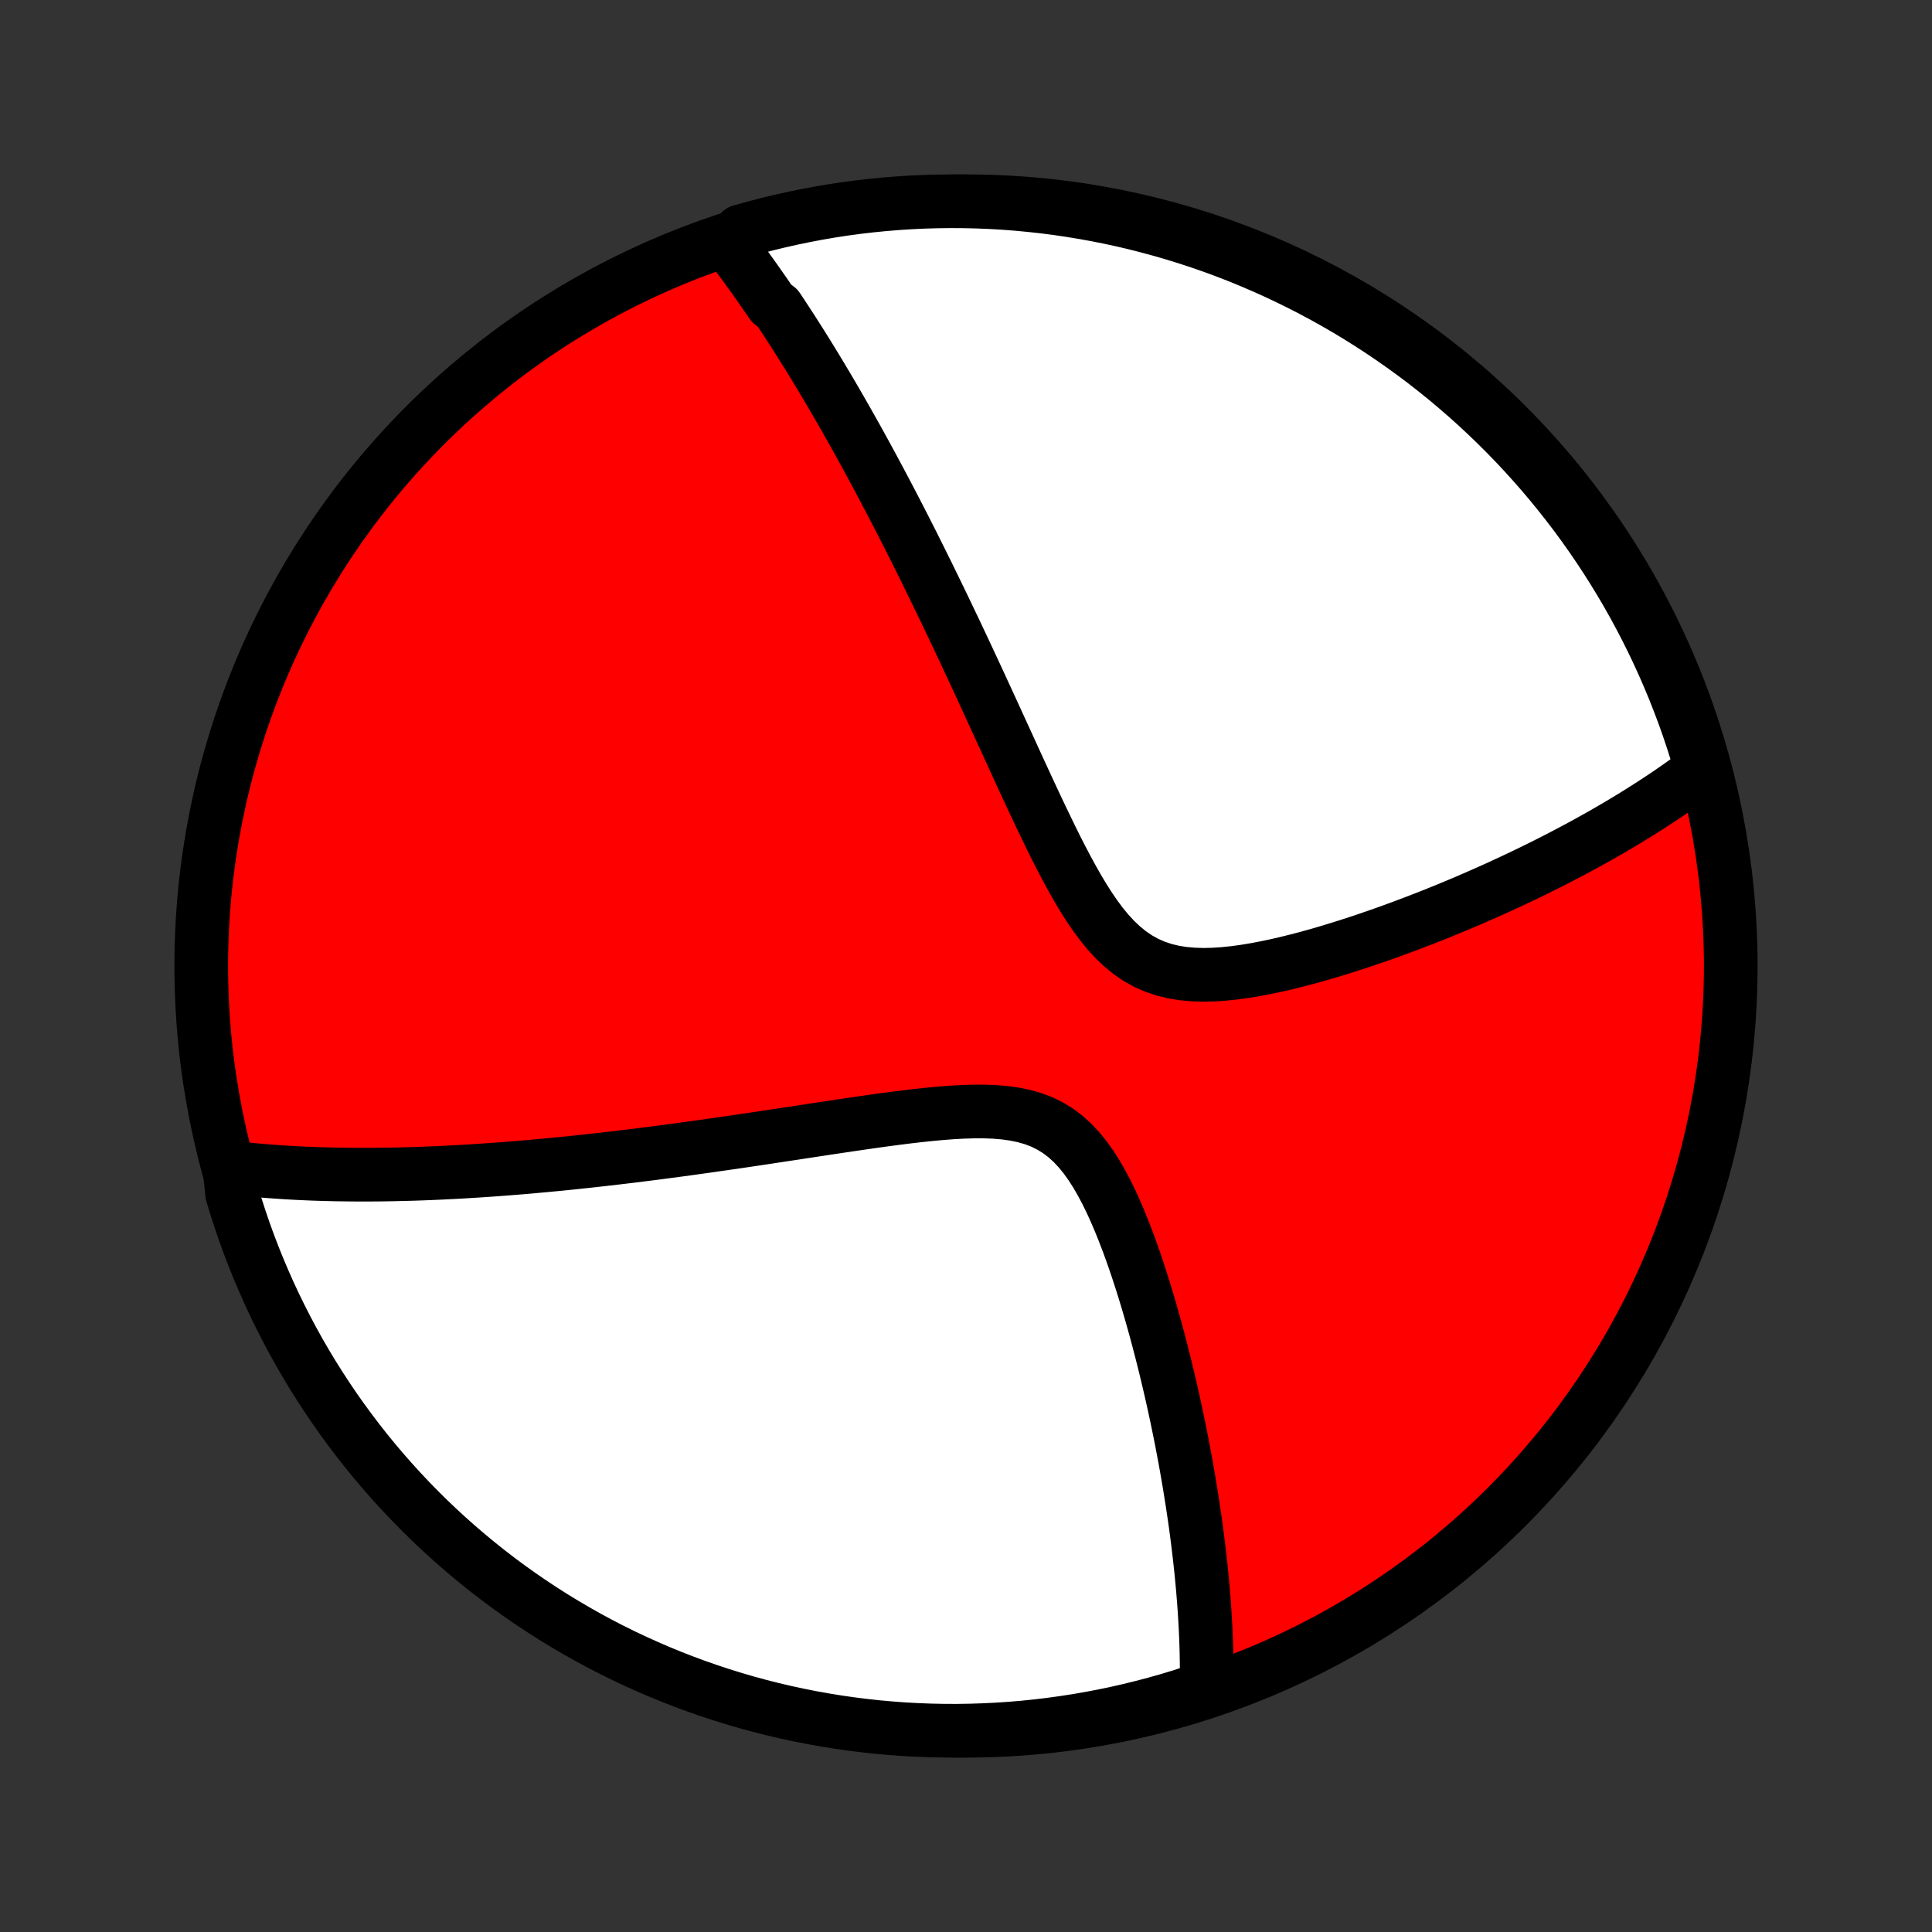 <?xml version="1.0" encoding="utf-8" standalone="no"?>
<!DOCTYPE svg PUBLIC "-//W3C//DTD SVG 1.1//EN"
  "http://www.w3.org/Graphics/SVG/1.1/DTD/svg11.dtd">
<!-- Created with matplotlib (http://matplotlib.org/) -->
<svg height="72pt" version="1.1" viewBox="0 0 72 72" width="72pt" xmlns="http://www.w3.org/2000/svg" xmlns:xlink="http://www.w3.org/1999/xlink">
 <rect x="0" y="0" width="72" height="72" fill="#333333" stroke="none"/>
 <defs>
  <style type="text/css">
*{stroke-linecap:butt;stroke-linejoin:round;}
  </style>
 </defs>
 <g id="figure_1">
  <g id="patch_1">
   <path d="
M0 72
L72 72
L72 0
L0 0
z
" style="fill:none;"/>
  </g>
  <g id="axes_1">
   <g id="PatchCollection_1">
    <defs>
     <path d="
M36 -7.5
C43.558 -7.5 50.808 -10.503 56.153 -15.848
C61.497 -21.192 64.5 -28.442 64.5 -36
C64.5 -43.558 61.497 -50.808 56.153 -56.153
C50.808 -61.497 43.558 -64.5 36 -64.5
C28.442 -64.5 21.192 -61.497 15.848 -56.153
C10.503 -50.808 7.5 -43.558 7.5 -36
C7.5 -28.442 10.503 -21.192 15.848 -15.848
C21.192 -10.503 28.442 -7.5 36 -7.5
z
" id="C0_0_a811fe30f3"/>
     <path d="
M27.155 -62.907
L27.273 -62.754
L27.39 -62.6
L27.507 -62.445
L27.622 -62.29
L27.738 -62.134
L27.853 -61.977
L27.967 -61.82
L28.081 -61.661
L28.194 -61.502
L28.307 -61.341
L28.419 -61.18
L28.532 -61.018
L28.644 -60.854
L28.755 -60.69
L28.978 -60.525
L29.089 -60.358
L29.2 -60.19
L29.311 -60.021
L29.421 -59.851
L29.532 -59.68
L29.642 -59.507
L29.753 -59.333
L29.864 -59.158
L29.975 -58.981
L30.086 -58.803
L30.197 -58.623
L30.308 -58.441
L30.42 -58.258
L30.532 -58.073
L30.644 -57.886
L30.756 -57.698
L30.869 -57.508
L30.982 -57.316
L31.096 -57.121
L31.21 -56.925
L31.324 -56.727
L31.439 -56.526
L31.555 -56.323
L31.671 -56.118
L31.787 -55.911
L31.905 -55.701
L32.023 -55.489
L32.141 -55.273
L32.261 -55.056
L32.381 -54.835
L32.502 -54.612
L32.623 -54.386
L32.746 -54.157
L32.869 -53.925
L32.994 -53.69
L33.119 -53.452
L33.245 -53.21
L33.373 -52.965
L33.501 -52.717
L33.63 -52.465
L33.761 -52.209
L33.892 -51.95
L34.025 -51.687
L34.158 -51.42
L34.293 -51.15
L34.429 -50.875
L34.567 -50.597
L34.705 -50.314
L34.845 -50.028
L34.986 -49.737
L35.129 -49.441
L35.273 -49.142
L35.418 -48.838
L35.565 -48.53
L35.713 -48.218
L35.862 -47.901
L36.013 -47.579
L36.165 -47.253
L36.319 -46.923
L36.474 -46.589
L36.63 -46.25
L36.788 -45.907
L36.948 -45.559
L37.109 -45.208
L37.271 -44.853
L37.436 -44.494
L37.602 -44.131
L37.769 -43.765
L37.938 -43.396
L38.109 -43.025
L38.282 -42.65
L38.457 -42.274
L38.634 -41.896
L38.814 -41.517
L38.996 -41.138
L39.18 -40.759
L39.368 -40.381
L39.559 -40.006
L39.755 -39.633
L39.955 -39.266
L40.16 -38.904
L40.371 -38.551
L40.589 -38.207
L40.815 -37.876
L41.05 -37.559
L41.296 -37.259
L41.554 -36.98
L41.824 -36.724
L42.108 -36.493
L42.406 -36.29
L42.719 -36.116
L43.046 -35.973
L43.385 -35.859
L43.736 -35.774
L44.098 -35.716
L44.469 -35.683
L44.846 -35.671
L45.23 -35.68
L45.617 -35.706
L46.008 -35.747
L46.4 -35.801
L46.792 -35.866
L47.185 -35.941
L47.577 -36.024
L47.967 -36.114
L48.355 -36.211
L48.74 -36.312
L49.123 -36.419
L49.501 -36.529
L49.876 -36.643
L50.247 -36.759
L50.613 -36.878
L50.975 -36.999
L51.332 -37.122
L51.684 -37.246
L52.031 -37.372
L52.373 -37.498
L52.71 -37.626
L53.042 -37.754
L53.369 -37.882
L53.69 -38.011
L54.006 -38.14
L54.317 -38.269
L54.623 -38.398
L54.924 -38.528
L55.219 -38.657
L55.51 -38.786
L55.795 -38.914
L56.075 -39.043
L56.351 -39.171
L56.621 -39.298
L56.887 -39.425
L57.148 -39.552
L57.405 -39.679
L57.657 -39.805
L57.905 -39.93
L58.148 -40.055
L58.387 -40.18
L58.622 -40.304
L58.853 -40.427
L59.079 -40.55
L59.302 -40.673
L59.521 -40.795
L59.737 -40.917
L59.948 -41.038
L60.156 -41.159
L60.361 -41.28
L60.562 -41.4
L60.76 -41.52
L60.955 -41.64
L61.146 -41.759
L61.334 -41.878
L61.52 -41.996
L61.702 -42.115
L61.882 -42.233
L62.059 -42.351
L62.233 -42.469
L62.404 -42.587
L62.573 -42.705
L62.739 -42.822
L62.903 -42.94
L63.064 -43.057
L63.223 -43.175
L63.379 -43.293
L63.376 -43.41
L63.233 -43.925
L63.083 -44.401
L62.924 -44.876
L62.757 -45.347
L62.581 -45.815
L62.398 -46.281
L62.206 -46.743
L62.007 -47.202
L61.799 -47.658
L61.584 -48.11
L61.361 -48.558
L61.13 -49.003
L60.892 -49.444
L60.646 -49.88
L60.392 -50.312
L60.131 -50.74
L59.863 -51.164
L59.587 -51.583
L59.304 -51.997
L59.015 -52.406
L58.718 -52.81
L58.414 -53.209
L58.103 -53.603
L57.786 -53.992
L57.462 -54.375
L57.131 -54.752
L56.794 -55.124
L56.451 -55.49
L56.102 -55.849
L55.746 -56.203
L55.384 -56.551
L55.017 -56.893
L54.643 -57.228
L54.264 -57.556
L53.88 -57.879
L53.489 -58.194
L53.094 -58.503
L52.694 -58.804
L52.288 -59.099
L51.877 -59.387
L51.462 -59.668
L51.041 -59.941
L50.617 -60.208
L50.188 -60.466
L49.754 -60.718
L49.316 -60.962
L48.874 -61.198
L48.429 -61.426
L47.979 -61.647
L47.526 -61.86
L47.069 -62.065
L46.609 -62.263
L46.146 -62.452
L45.68 -62.633
L45.211 -62.806
L44.738 -62.971
L44.264 -63.127
L43.786 -63.276
L43.307 -63.416
L42.825 -63.547
L42.341 -63.671
L41.855 -63.786
L41.367 -63.892
L40.878 -63.99
L40.387 -64.079
L39.895 -64.16
L39.402 -64.233
L38.907 -64.296
L38.412 -64.351
L37.916 -64.398
L37.42 -64.436
L36.923 -64.465
L36.425 -64.485
L35.928 -64.497
L35.431 -64.5
L34.933 -64.494
L34.437 -64.48
L33.94 -64.457
L33.444 -64.425
L32.949 -64.385
L32.455 -64.336
L31.962 -64.279
L31.471 -64.213
L30.98 -64.138
L30.491 -64.054
L30.004 -63.962
L29.519 -63.862
L29.035 -63.753
L28.554 -63.636
L28.075 -63.51
L27.599 -63.376
z
" id="C0_1_182e758e51"/>
     <path d="
M8.552 -28.495
L8.745 -28.472
L8.938 -28.451
L9.131 -28.43
L9.324 -28.411
L9.518 -28.393
L9.712 -28.375
L9.907 -28.359
L10.102 -28.344
L10.298 -28.33
L10.495 -28.317
L10.692 -28.304
L10.889 -28.293
L11.088 -28.282
L11.287 -28.273
L11.487 -28.264
L11.688 -28.256
L11.89 -28.249
L12.093 -28.243
L12.297 -28.238
L12.502 -28.233
L12.708 -28.23
L12.915 -28.227
L13.123 -28.225
L13.333 -28.224
L13.544 -28.223
L13.757 -28.224
L13.971 -28.225
L14.187 -28.227
L14.404 -28.23
L14.623 -28.234
L14.844 -28.239
L15.066 -28.244
L15.29 -28.25
L15.517 -28.257
L15.745 -28.265
L15.975 -28.274
L16.208 -28.284
L16.443 -28.294
L16.68 -28.306
L16.919 -28.318
L17.161 -28.331
L17.405 -28.346
L17.652 -28.361
L17.902 -28.377
L18.155 -28.394
L18.41 -28.412
L18.668 -28.431
L18.93 -28.451
L19.194 -28.472
L19.461 -28.494
L19.732 -28.517
L20.006 -28.542
L20.284 -28.567
L20.564 -28.594
L20.849 -28.621
L21.137 -28.65
L21.429 -28.68
L21.725 -28.712
L22.024 -28.744
L22.328 -28.778
L22.636 -28.813
L22.947 -28.849
L23.263 -28.887
L23.583 -28.925
L23.907 -28.966
L24.236 -29.007
L24.569 -29.05
L24.907 -29.095
L25.248 -29.14
L25.595 -29.187
L25.945 -29.236
L26.3 -29.285
L26.66 -29.337
L27.024 -29.389
L27.393 -29.442
L27.766 -29.497
L28.143 -29.553
L28.524 -29.61
L28.91 -29.669
L29.3 -29.728
L29.693 -29.787
L30.09 -29.848
L30.491 -29.909
L30.895 -29.97
L31.302 -30.031
L31.712 -30.092
L32.124 -30.152
L32.538 -30.211
L32.954 -30.269
L33.371 -30.324
L33.789 -30.377
L34.206 -30.426
L34.623 -30.47
L35.038 -30.509
L35.45 -30.541
L35.859 -30.564
L36.263 -30.577
L36.66 -30.578
L37.05 -30.564
L37.431 -30.533
L37.8 -30.482
L38.157 -30.409
L38.499 -30.312
L38.827 -30.188
L39.137 -30.035
L39.43 -29.855
L39.706 -29.647
L39.966 -29.412
L40.21 -29.152
L40.439 -28.871
L40.654 -28.57
L40.858 -28.252
L41.049 -27.921
L41.231 -27.577
L41.404 -27.224
L41.568 -26.863
L41.725 -26.497
L41.875 -26.126
L42.019 -25.752
L42.157 -25.377
L42.289 -25
L42.416 -24.623
L42.538 -24.246
L42.656 -23.871
L42.769 -23.497
L42.878 -23.125
L42.983 -22.756
L43.084 -22.39
L43.181 -22.027
L43.275 -21.667
L43.365 -21.311
L43.452 -20.959
L43.535 -20.611
L43.616 -20.267
L43.693 -19.927
L43.767 -19.591
L43.839 -19.26
L43.907 -18.933
L43.973 -18.61
L44.036 -18.292
L44.096 -17.978
L44.154 -17.669
L44.209 -17.364
L44.262 -17.063
L44.313 -16.766
L44.361 -16.474
L44.407 -16.186
L44.451 -15.902
L44.493 -15.623
L44.533 -15.347
L44.571 -15.075
L44.606 -14.807
L44.64 -14.543
L44.672 -14.283
L44.702 -14.026
L44.73 -13.773
L44.757 -13.523
L44.782 -13.277
L44.805 -13.034
L44.827 -12.794
L44.846 -12.558
L44.865 -12.325
L44.882 -12.094
L44.897 -11.867
L44.91 -11.642
L44.923 -11.421
L44.934 -11.202
L44.943 -10.985
L44.951 -10.772
L44.958 -10.56
L44.963 -10.351
L44.966 -10.145
L44.969 -9.941
L44.97 -9.738
L44.97 -9.538
L44.968 -9.341
L44.965 -9.145
L44.489 -8.951
L44.013 -8.794
L43.534 -8.65
L43.054 -8.514
L42.571 -8.387
L42.086 -8.268
L41.599 -8.157
L41.11 -8.055
L40.62 -7.962
L40.129 -7.877
L39.636 -7.801
L39.142 -7.733
L38.647 -7.674
L38.151 -7.623
L37.655 -7.581
L37.158 -7.548
L36.661 -7.524
L36.164 -7.508
L35.666 -7.5
L35.169 -7.502
L34.672 -7.512
L34.175 -7.531
L33.679 -7.558
L33.184 -7.595
L32.689 -7.639
L32.196 -7.693
L31.703 -7.755
L31.212 -7.826
L30.723 -7.905
L30.235 -7.993
L29.749 -8.089
L29.264 -8.194
L28.782 -8.307
L28.302 -8.429
L27.824 -8.559
L27.349 -8.698
L26.876 -8.845
L26.407 -9
L25.94 -9.163
L25.476 -9.335
L25.015 -9.514
L24.558 -9.702
L24.104 -9.898
L23.654 -10.101
L23.207 -10.313
L22.765 -10.532
L22.326 -10.759
L21.892 -10.994
L21.462 -11.237
L21.036 -11.487
L20.615 -11.744
L20.199 -12.009
L19.788 -12.281
L19.381 -12.561
L18.979 -12.847
L18.583 -13.141
L18.192 -13.441
L17.806 -13.749
L17.426 -14.063
L17.052 -14.384
L16.683 -14.711
L16.32 -15.045
L15.964 -15.385
L15.613 -15.732
L15.268 -16.085
L14.93 -16.444
L14.599 -16.808
L14.273 -17.179
L13.955 -17.555
L13.643 -17.937
L13.338 -18.325
L13.04 -18.718
L12.748 -19.116
L12.464 -19.519
L12.188 -19.927
L11.918 -20.341
L11.655 -20.759
L11.401 -21.181
L11.153 -21.608
L10.913 -22.04
L10.681 -22.476
L10.457 -22.916
L10.24 -23.359
L10.031 -23.807
L9.83 -24.259
L9.637 -24.714
L9.452 -25.172
L9.275 -25.634
L9.106 -26.099
L8.946 -26.567
L8.794 -27.037
L8.65 -27.511
z
" id="C0_2_cf9b36a8b0"/>
    </defs>
    <g clip-path="url(#p1bffca34e9)">
     <use style="fill:#ff0000;stroke:#000000;stroke-width:2.0;" x="0.0" xlink:href="#C0_0_a811fe30f3" y="72.0"/>
    </g>
    <g clip-path="url(#p1bffca34e9)">
     <use style="fill:#ffffff;stroke:#000000;stroke-width:2.0;" x="0.0" xlink:href="#C0_1_182e758e51" y="72.0"/>
    </g>
    <g clip-path="url(#p1bffca34e9)">
     <use style="fill:#ffffff;stroke:#000000;stroke-width:2.0;" x="0.0" xlink:href="#C0_2_cf9b36a8b0" y="72.0"/>
    </g>
   </g>
  </g>
 </g>
 <defs>
  <clipPath id="p1bffca34e9">
   <rect height="72.0" width="72.0" x="0.0" y="0.0"/>
  </clipPath>
 </defs>
</svg>
